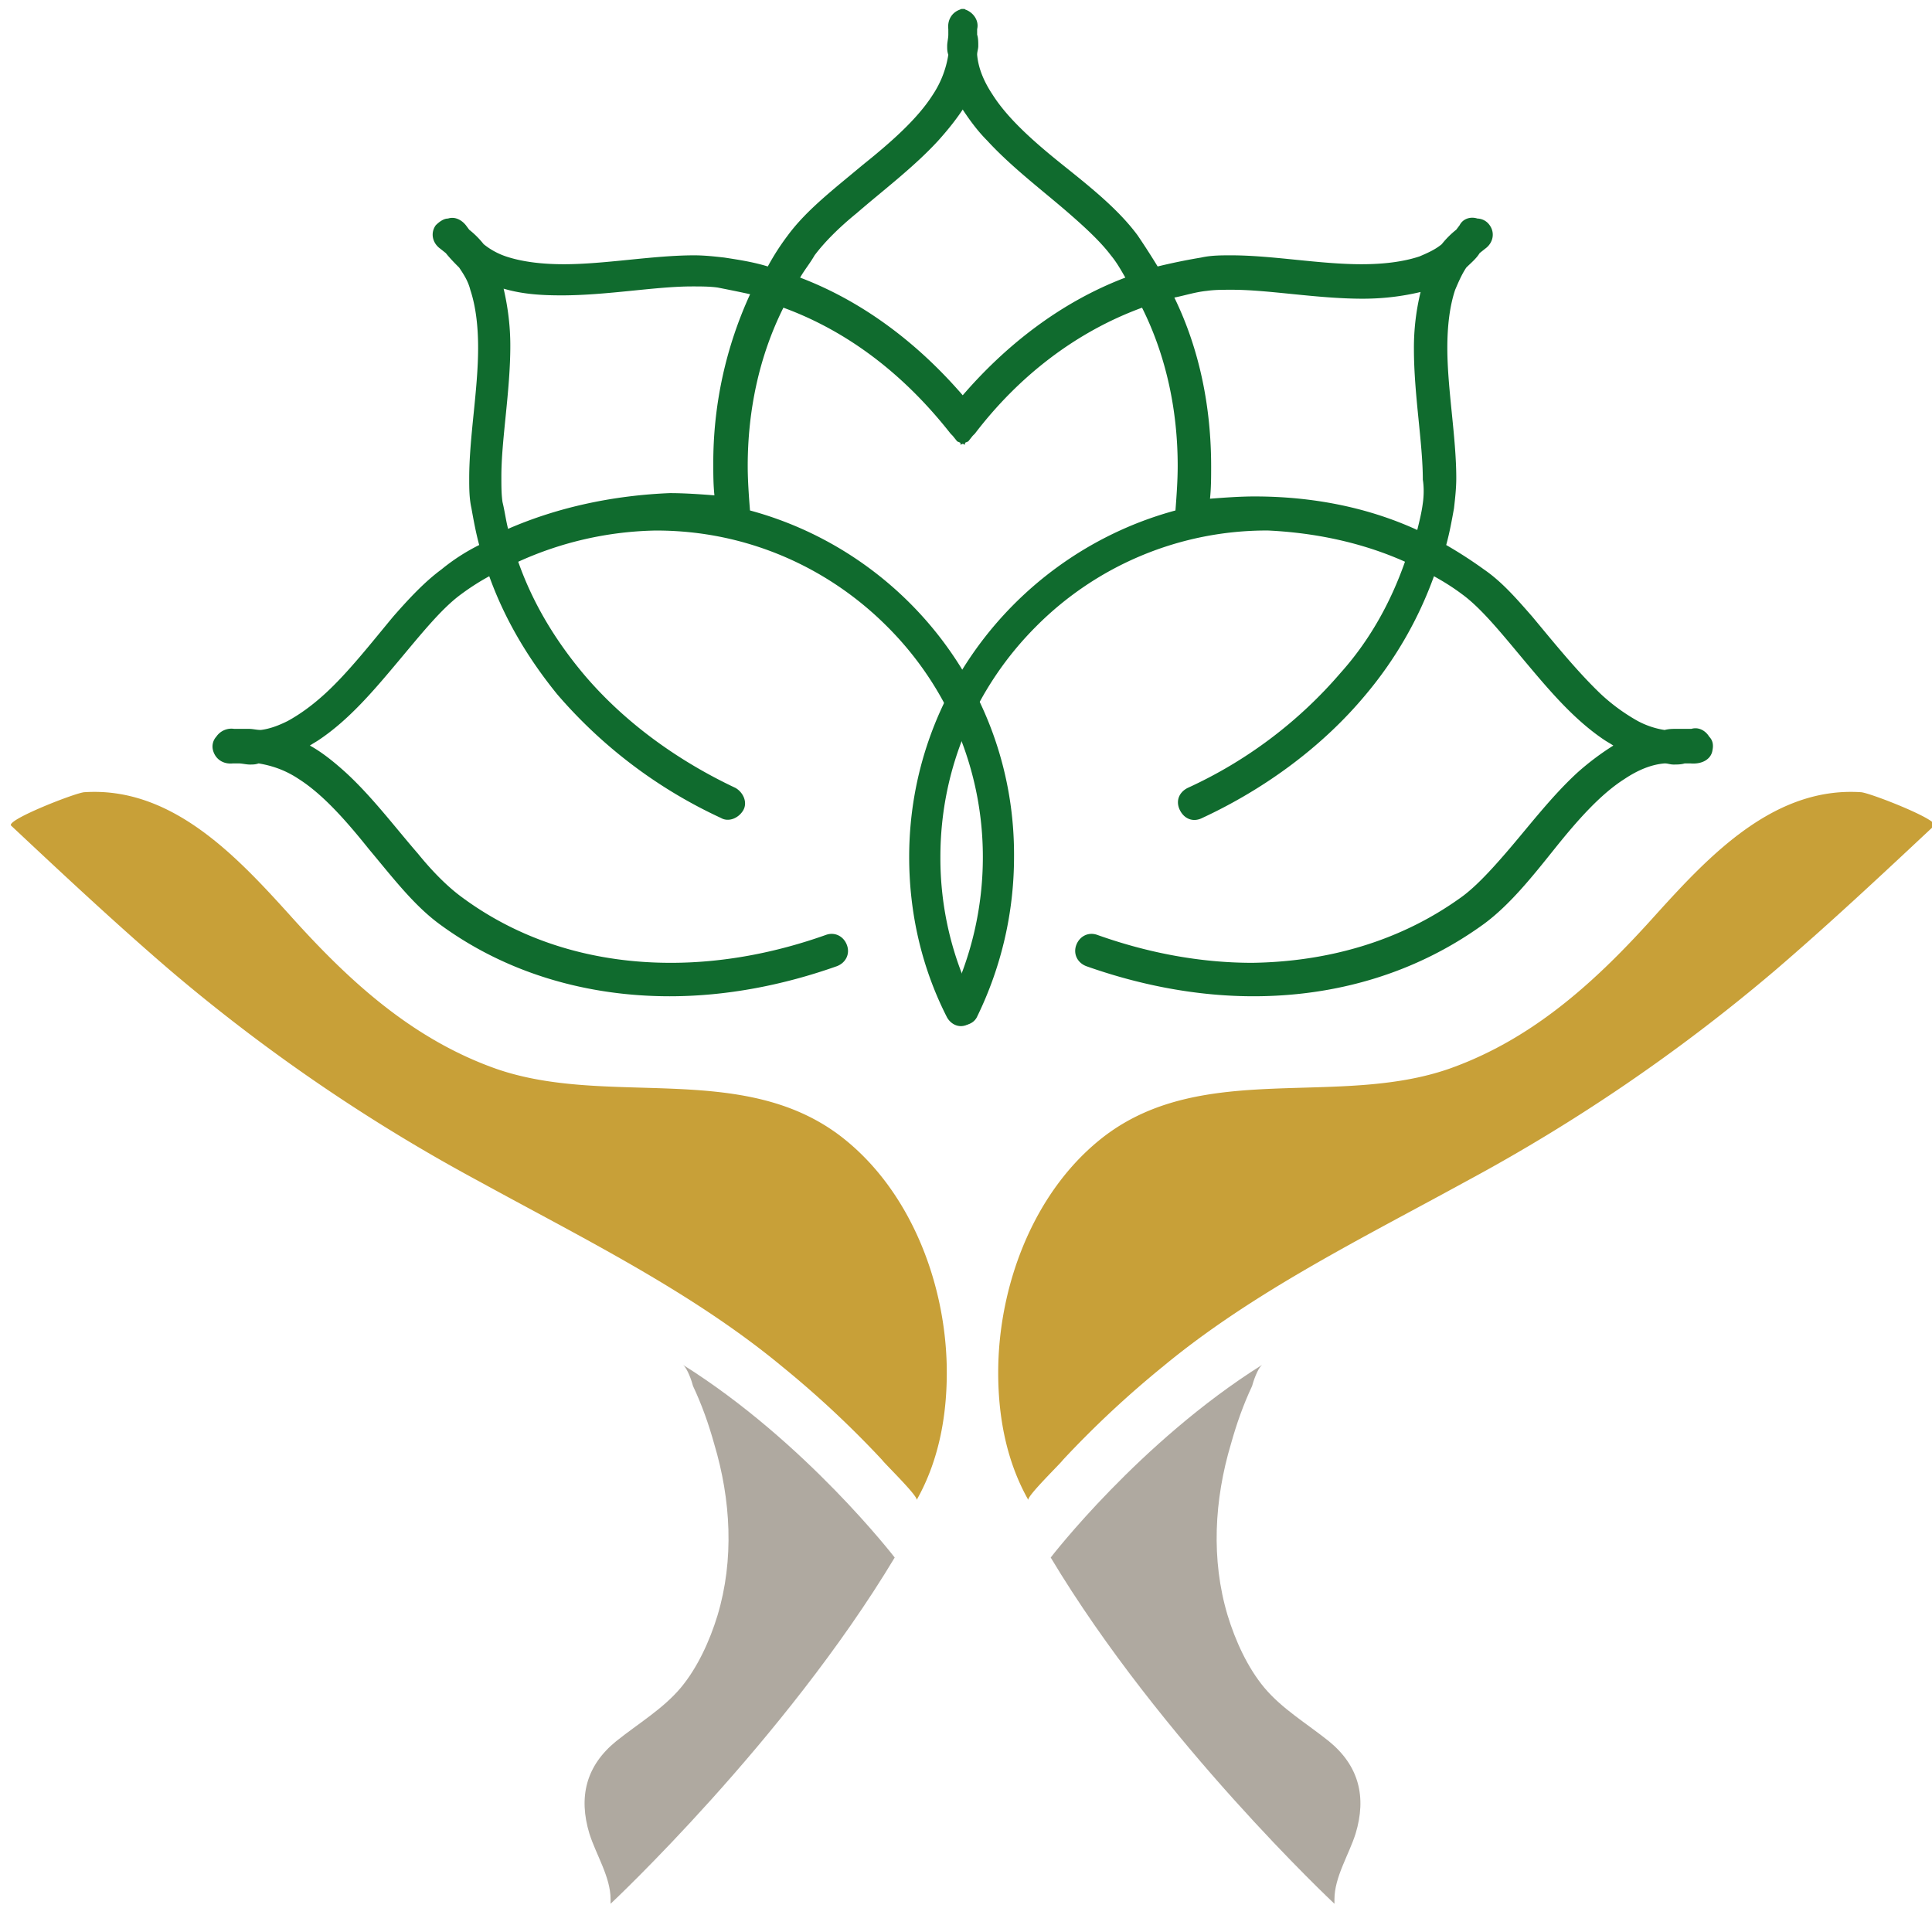 <svg xmlns="http://www.w3.org/2000/svg" xmlns:xlink="http://www.w3.org/1999/xlink" width="51" height="51" viewBox="0 0 51 51"><defs><path id="gd9aa" d="M150.294 38.795c-.147-.148 1.735-.883 1.94-.883 2.294-.147 3.999 1.677 5.41 3.237 1.529 1.707 3.205 3.266 5.44 4.06 2.939 1.03 6.467-.205 9.084 1.766 1.822 1.384 2.763 3.797 2.822 6.033.03 1.236-.176 2.501-.794 3.59.059-.088-.852-.97-.911-1.06a26.314 26.314 0 0 0-2.646-2.471c-2.382-1.972-5.263-3.384-7.997-4.885a46.851 46.851 0 0 1-8.144-5.562c-1.44-1.236-2.822-2.53-4.204-3.825z"/><path id="gd9ab" d="M168.03 53.03c.117.088.235.44.264.558.235.5.412 1 .559 1.528.441 1.47.53 3.057.088 4.526-.206.676-.53 1.382-.97 1.91-.471.56-1.118.941-1.706 1.412-.794.646-1 1.47-.706 2.44.176.558.559 1.145.559 1.733v.118s4.588-4.291 7.5-9.14c0 0-2.353-3.058-5.589-5.086z"/><path id="gd9ac" d="M201.059 38.795c.147-.148-1.735-.883-1.941-.883-2.294-.147-4 1.677-5.412 3.237-1.53 1.707-3.206 3.266-5.441 4.06-2.941 1.03-6.47-.205-9.089 1.766-1.823 1.384-2.764 3.797-2.823 6.033-.03 1.236.176 2.501.794 3.59-.059-.088.853-.97.912-1.06a26.321 26.321 0 0 1 2.647-2.471c2.382-1.972 5.265-3.384 8-4.885a46.871 46.871 0 0 0 8.147-5.562c1.441-1.236 2.823-2.53 4.206-3.825z"/><path id="gd9ad" d="M183.317 53.03c-.118.088-.235.44-.265.558-.235.5-.41 1-.558 1.528-.44 1.47-.529 3.057-.088 4.526.206.676.529 1.382.97 1.91.47.56 1.116.941 1.703 1.412.793.646.999 1.47.705 2.44-.176.558-.558 1.145-.558 1.733v.118s-4.583-4.291-7.49-9.14c0 0 2.35-3.058 5.58-5.086z"/><path id="gd9ae" d="M163.412 30.96c-.06-.235-.089-.471-.147-.707-.03-.207-.03-.413-.03-.678 0-.974.236-2.242.236-3.451 0-.501-.06-1.003-.177-1.504.5.147 1.001.177 1.531.177 1.207 0 2.473-.236 3.445-.236.235 0 .47 0 .677.03.294.058.589.117.854.176a10.649 10.649 0 0 0-.972 4.454c0 .295 0 .56.03.855-.383-.03-.795-.059-1.178-.059-1.443.059-2.915.354-4.27.944zm6.386-.485c-.03-.382-.06-.794-.06-1.176 0-1.441.295-2.883.942-4.177 1.765.647 3.235 1.824 4.412 3.324l.058.059.118.147.206.088v-1.235c-1.176-1.383-2.647-2.53-4.353-3.177.118-.206.265-.382.382-.588.265-.353.647-.735 1.118-1.118.677-.588 1.5-1.206 2.147-1.911.265-.295.5-.589.706-.912V17.24h-.088c-.236.059-.383.265-.353.53v.146c0 .089-.03.206-.03.295 0 .088 0 .147.03.235a2.642 2.642 0 0 1-.412 1.059c-.412.647-1.118 1.264-1.853 1.853-.735.617-1.47 1.176-1.97 1.853a6.462 6.462 0 0 0-.53.823c-.382-.118-.765-.176-1.147-.235-.265-.03-.53-.059-.794-.059-1.088 0-2.353.235-3.441.235-.56 0-1.088-.059-1.53-.206a1.894 1.894 0 0 1-.588-.323 2.351 2.351 0 0 0-.382-.382l-.088-.118c-.118-.147-.295-.235-.471-.177-.118 0-.235.089-.324.177-.147.206-.088.47.118.618l.147.117c.118.147.235.265.353.383.118.176.235.352.294.588.147.44.206.97.206 1.53 0 1.117-.235 2.352-.235 3.44 0 .265 0 .53.059.794.058.324.117.648.205.971a5.267 5.267 0 0 0-1 .647c-.44.324-.852.765-1.264 1.235-.588.706-1.206 1.5-1.824 2.06-.323.293-.647.529-.97.705-.236.118-.471.206-.706.235-.118 0-.206-.029-.324-.029h-.382a.483.483 0 0 0-.47.206.387.387 0 0 0-.089.353c.059.235.265.382.53.353h.147c.088 0 .205.03.294.03.088 0 .147 0 .235-.03.353.059.706.176 1.059.412.647.411 1.264 1.117 1.853 1.852.617.736 1.176 1.471 1.853 1.971 1.794 1.324 3.94 1.912 6.088 1.912 1.5 0 3-.294 4.412-.794.235-.089.353-.324.264-.56-.088-.234-.323-.352-.558-.264-1.324.47-2.706.735-4.089.735-1.97 0-3.911-.529-5.559-1.764-.352-.265-.735-.647-1.117-1.118-.588-.676-1.206-1.5-1.912-2.147-.294-.265-.618-.53-.941-.706.088-.059.147-.088.235-.147.794-.53 1.441-1.294 2.059-2.03.618-.735 1.176-1.44 1.706-1.823a6.26 6.26 0 0 1 .735-.47c.412 1.147 1.03 2.176 1.794 3.117a12.746 12.746 0 0 0 4.324 3.265c.206.118.47 0 .588-.206s0-.47-.206-.588c-1.559-.735-2.97-1.765-4.03-3.03-.735-.882-1.323-1.853-1.705-2.94a9.143 9.143 0 0 1 3.618-.824h.029c2.382 0 4.53.97 6.088 2.53a8.58 8.58 0 0 1 2.53 6.087 8.7 8.7 0 0 1-.883 3.824.397.397 0 0 0 .177.559c.206.117.47.03.559-.177a9.606 9.606 0 0 0 .97-4.206c.03-4.382-2.941-8.058-6.97-9.147z"/><path id="gd9af" d="M187.559 30.282c-.03.236-.088.472-.147.708-1.353-.62-2.824-.885-4.294-.885-.383 0-.794.03-1.177.06.03-.296.03-.561.03-.856 0-1.534-.295-3.067-.971-4.454.294-.059.559-.147.853-.176.206-.03.412-.03.676-.03.971 0 2.236.236 3.442.236.529 0 1.029-.059 1.529-.177a6.2 6.2 0 0 0-.176 1.504c0 1.21.235 2.478.235 3.451.03.177.03.413 0 .62zm7.647 6.517c.03-.147 0-.265-.088-.353-.089-.147-.265-.265-.47-.206h-.383c-.118 0-.206 0-.324.03a2.219 2.219 0 0 1-.706-.236 5.055 5.055 0 0 1-.97-.706c-.618-.588-1.236-1.353-1.824-2.059-.412-.47-.794-.911-1.265-1.235a11.633 11.633 0 0 0-1-.647c.089-.323.148-.647.206-.97.03-.265.06-.53.06-.795 0-1.088-.236-2.353-.236-3.44 0-.56.059-1.09.206-1.53.088-.206.176-.412.294-.588.118-.118.265-.236.353-.383l.147-.117c.206-.148.265-.412.118-.618a.406.406 0 0 0-.324-.177c-.176-.058-.382 0-.47.177l-.089.118a2.351 2.351 0 0 0-.382.382c-.177.147-.383.235-.588.323-.442.147-.971.206-1.53.206-1.117 0-2.353-.235-3.441-.235-.265 0-.53 0-.794.059a15.87 15.87 0 0 0-1.147.235 20.078 20.078 0 0 0-.53-.823c-.5-.677-1.235-1.265-1.97-1.853-.735-.589-1.441-1.206-1.853-1.853-.235-.353-.382-.706-.412-1.06 0-.087.03-.146.03-.234 0-.089 0-.206-.03-.295v-.147c.059-.235-.118-.47-.353-.529h-.088v2.559c.206.323.441.647.706.912.647.705 1.47 1.323 2.147 1.911.441.383.853.765 1.118 1.118.147.176.264.382.382.588-1.706.647-3.177 1.794-4.353 3.177v1.235l.206-.088.117-.147.06-.06c1.146-1.5 2.646-2.676 4.411-3.323.647 1.294.941 2.736.941 4.177 0 .382-.03.794-.059 1.176C177 31.564 174 35.24 174 39.622c0 1.53.353 2.97 1 4.236.118.206.353.294.559.176.206-.118.294-.353.176-.559a8.454 8.454 0 0 1-.911-3.853c0-2.382.97-4.53 2.529-6.088a8.58 8.58 0 0 1 6.088-2.53h.03c1.264.06 2.5.324 3.617.824-.382 1.088-.94 2.088-1.706 2.941a11.75 11.75 0 0 1-4.03 3.03c-.234.117-.323.353-.205.588.118.235.353.324.588.206 1.647-.765 3.177-1.882 4.324-3.265a10.268 10.268 0 0 0 1.794-3.117c.265.147.5.294.735.47.53.383 1.088 1.088 1.706 1.824.618.735 1.265 1.5 2.059 2.03.088.058.147.087.235.146a7.141 7.141 0 0 0-.94.706c-.707.647-1.324 1.47-1.913 2.147-.382.441-.764.853-1.117 1.118-1.647 1.206-3.589 1.735-5.56 1.764-1.382 0-2.764-.264-4.087-.735-.236-.088-.471.03-.56.265-.087.235.03.47.265.559 1.412.5 2.912.794 4.412.794 2.147 0 4.265-.588 6.088-1.912.677-.5 1.265-1.235 1.853-1.97.589-.736 1.206-1.442 1.853-1.853.353-.236.706-.383 1.06-.412.087 0 .146.03.234.03.089 0 .206 0 .295-.03h.147c.323.03.558-.118.588-.353z"/></defs><g><g transform="translate(-150 -17)"><g><use fill="#c8a038" xlink:href="#gd9aa"/></g><g><use fill="#afa9a0" xlink:href="#gd9ab"/></g><g><use fill="#c8a038" xlink:href="#gd9ac"/></g><g><use fill="#afa9a0" xlink:href="#gd9ad"/></g><g><g><g><use fill="#106b2e" xlink:href="#gd9ae"/></g></g><g><g><use fill="#106b2e" xlink:href="#gd9af"/></g></g></g></g></g></svg>